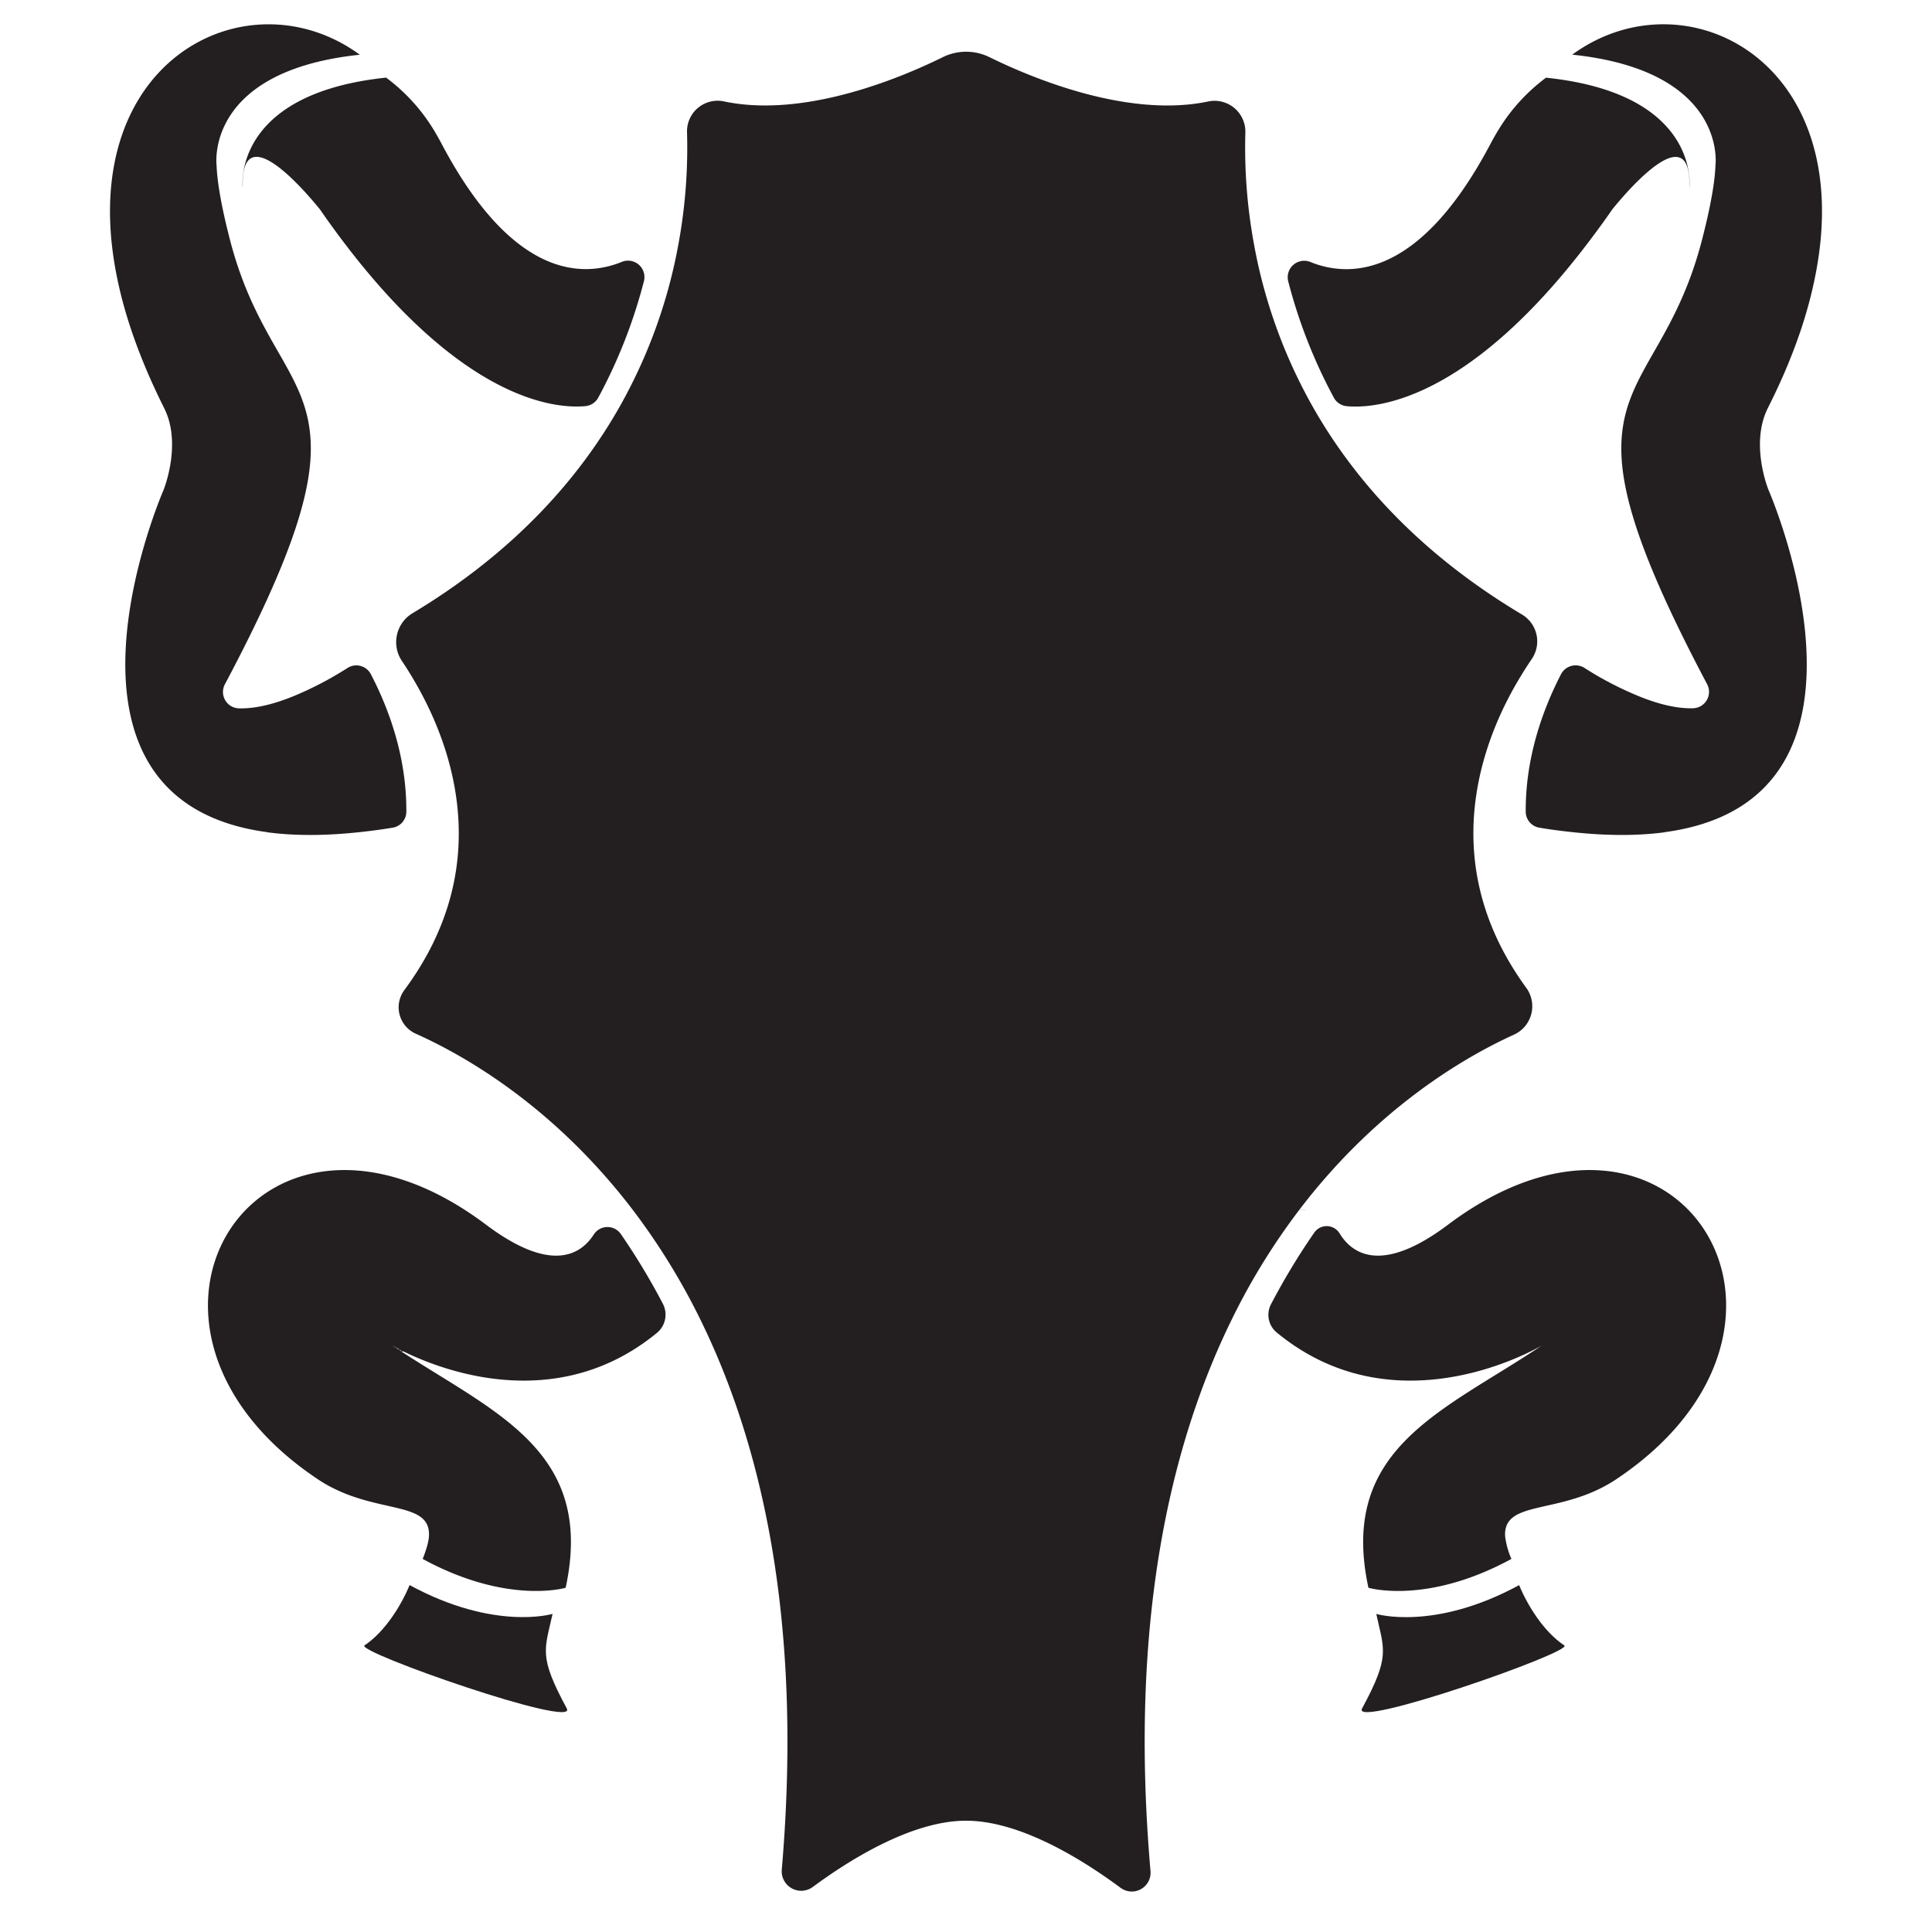 <svg id="Livello_1" data-name="Livello 1" xmlns="http://www.w3.org/2000/svg" viewBox="0 0 841.89 841.89">
  <defs>
    <style>
      .cls-1, .cls-2 {
        fill: #231f20;
      }

      .cls-2 {
        stroke: #231f20;
        stroke-miterlimit: 10;
        stroke-width: 5.58px;
      }
    </style>
  </defs>
  <title>Glos</title>
  <g>
    <path class="cls-1" d="M593.53,744.49c12.4-22.89,9.6-25.46,6.2-41.2,0,0,25.23,7.59,62.25-12.56,3.68,8.93,10.77,20.37,19.7,26.29C685.76,719.76,588.51,753.76,593.53,744.49Z"/>
    <line class="cls-2" x1="566.15" y1="527.3" x2="566.15" y2="527.25"/>
    <path class="cls-1" d="M642.24,369.64c1.15,19.15,7.59,39.9,22.9,60.89a13.6,13.6,0,0,1-5.43,20.34c-21.4,9.73-59.67,31.89-93.56,76.38v0a286.55,286.55,0,0,0-29.53,48C509.52,630.56,492,708,501.35,815.39a8.19,8.19,0,0,1-13,7.28c-16.43-12.19-43.64-29.25-67.36-29.28-23.4,0-50.31,16.69-66.82,28.88a8.49,8.49,0,0,1-13.5-7.56c9.18-107.08-8.29-184.22-35.33-239.4a290,290,0,0,0-29.53-48v0c-34.49-45.27-73.5-67.42-94.67-76.88a12.59,12.59,0,0,1-4.93-19c15.75-21.26,22.35-42.31,23.51-61.71,1.78-29.7-9-55.6-19-72.74-1.93-3.35-3.84-6.36-5.61-9a14.7,14.7,0,0,1,4.67-20.77c44.66-26.85,72.94-59.14,90.71-90.83a226.19,226.19,0,0,0,25.24-70.51,232,232,0,0,0,3.65-48.24,13.33,13.33,0,0,1,16.1-13.44c34.86,7.35,76.56-10,95.4-19.3a23,23,0,0,1,20.25,0c18.82,9.25,60.47,26.62,95.32,19.34a13.44,13.44,0,0,1,16.23,13.54,232,232,0,0,0,3.66,48.11,225.89,225.89,0,0,0,25.23,70.51c17.9,31.92,46.46,64.44,91.68,91.41a13.62,13.62,0,0,1,4.22,19.39c-1.93,2.82-4,6.1-6.18,9.79C651.29,314,640.46,339.94,642.24,369.64Z"/>
    <path class="cls-1" d="M768.73,181.74c-5,15,1.95,31.83,1.95,31.83s59,135-45.22,149.05a.06.06,0,0,1-.06.06c-11.72,1.56-25.51,1.62-41.7-.23-4.11-.46-8.4-1-12.85-1.77a7.12,7.12,0,0,1-6-7c-.13-23.48,7.34-44.29,15.35-59.83a7.19,7.19,0,0,1,10.21-2.82,147.49,147.49,0,0,0,23.92,12.43c10.52,4.26,18.15,5.34,23.45,5.17a7.15,7.15,0,0,0,6.1-10.52C711,236,703.67,206.34,707.38,184.92c4.29-25,23.55-38.86,34.27-80.33,3.87-14.93,5.63-25.48,5.89-32.69l0,0s5.3-41-62.42-48.08C734.51-12.32,811.71,27,790.28,123.79c-3.52,16.2-9.88,34.06-19.6,53.38A33.73,33.73,0,0,0,768.73,181.74Z"/>
    <path class="cls-1" d="M736.16,81.91l0,0c.55-15.6-6-15.6-13.62-10.48-7.29,4.89-15.6,14.44-19.74,19.52l-.31.42c-2.64,3.82-5.26,7.45-7.88,10.94C640.37,175.36,599.3,178.15,586.84,177a7.13,7.13,0,0,1-5.59-3.69,225,225,0,0,1-19.9-50.74,7.18,7.18,0,0,1,9.75-8.37c16.88,6.81,47.45,7.27,78.52-51.75q1.53-2.85,3.14-5.52a80.09,80.09,0,0,1,20.93-23.07h.06C741.47,40.93,736.16,81.91,736.16,81.91Z"/>
    <path class="cls-1" d="M158.83,717c8.88-5.92,16-17.36,19.65-26.29,37,20.15,62.31,12.56,62.31,12.56-3.46,15.74-6.2,18.31,6.19,41.2C252,753.76,154.76,719.76,158.83,717Z"/>
    <path class="cls-2" d="M175.29,586.37c-.11-.06-.23-.17-.34-.23"/>
    <path class="cls-2" d="M175.29,586.37c-.11-.06-.23-.17-.34-.23s0,0-.11,0-.05-.06-.11-.06-.06,0-.06,0"/>
    <path class="cls-1" d="M246.49,691.88s-25.29,7.59-62.3-12.56c1.61-4.07,2.62-7.59,2.73-9.88.9-16.36-24.45-8.88-48.35-24.79-101-67.38-25.95-185.46,73.2-111,28.34,21.32,41.3,13.18,47,4.26a7.09,7.09,0,0,1,11.77-.16,291.36,291.36,0,0,1,18.29,30.34,10.28,10.28,0,0,1-2.53,12.7c-50,41.07-108.6,9.42-115.3,5.56C213.66,615,259.67,630.92,246.49,691.88Z"/>
    <path class="cls-1" d="M177.07,353.74a7.1,7.1,0,0,1-6,6.94c-4.45.73-8.75,1.31-12.86,1.77-16.2,1.85-30,1.79-41.7.23-.06,0-.06-.06-.11-.06-104.12-14.07-45.17-149-45.17-149s6.93-16.87,1.95-31.83a35,35,0,0,0-1.95-4.57C61.55,157.79,55.18,140,51.61,123.79,30.17,27,107.43-12.32,156.79,23.85c-66.88,7-62.53,47.06-62.42,48.06v0c.26,7.21,2,17.75,5.86,32.66a165.94,165.94,0,0,0,6.2,19.2c10.78,27.42,24.62,40.42,28.14,61.13C138.27,206.34,131,236,98,298.19a7.14,7.14,0,0,0,6.07,10.48c5.32.17,13-.91,23.5-5.17a149.82,149.82,0,0,0,23.91-12.45,7.12,7.12,0,0,1,10.1,2.7C169.69,309.3,177.2,330.17,177.07,353.74Z"/>
    <path class="cls-1" d="M280.61,122.49a224.38,224.38,0,0,1-19.92,50.8,7.12,7.12,0,0,1-5.58,3.68c-12.44,1.18-53.53-1.58-107.79-74.69-2.58-3.49-5.2-7.12-7.83-10.94-.11-.14-.21-.28-.33-.42C135,85.84,126.72,76.29,119.42,71.4c-7.64-5.12-14.17-5.12-13.64,10.49-.12-1-4.47-41,62.41-48.06h.06A80.26,80.26,0,0,1,189.19,56.9c1.06,1.78,2.11,3.62,3.12,5.52C223.42,121.48,254,121,270.9,114.14A7.16,7.16,0,0,1,280.61,122.49Z"/>
    <path class="cls-1" d="M596.31,691.88s25.29,7.59,62.3-12.56a35.46,35.46,0,0,1-2.74-9.88c-.89-16.36,24.46-8.88,48.35-24.79,101-67.38,26-185.46-73.19-111-28.8,21.66-41.72,12.91-47.28,3.83a6.58,6.58,0,0,0-11-.41,291.35,291.35,0,0,0-18.9,31.28,9.94,9.94,0,0,0,2.44,12.25c50.07,41.35,108.81,9.61,115.52,5.75C629.13,615,583.13,630.92,596.31,691.88Z"/>
  </g>
</svg>
